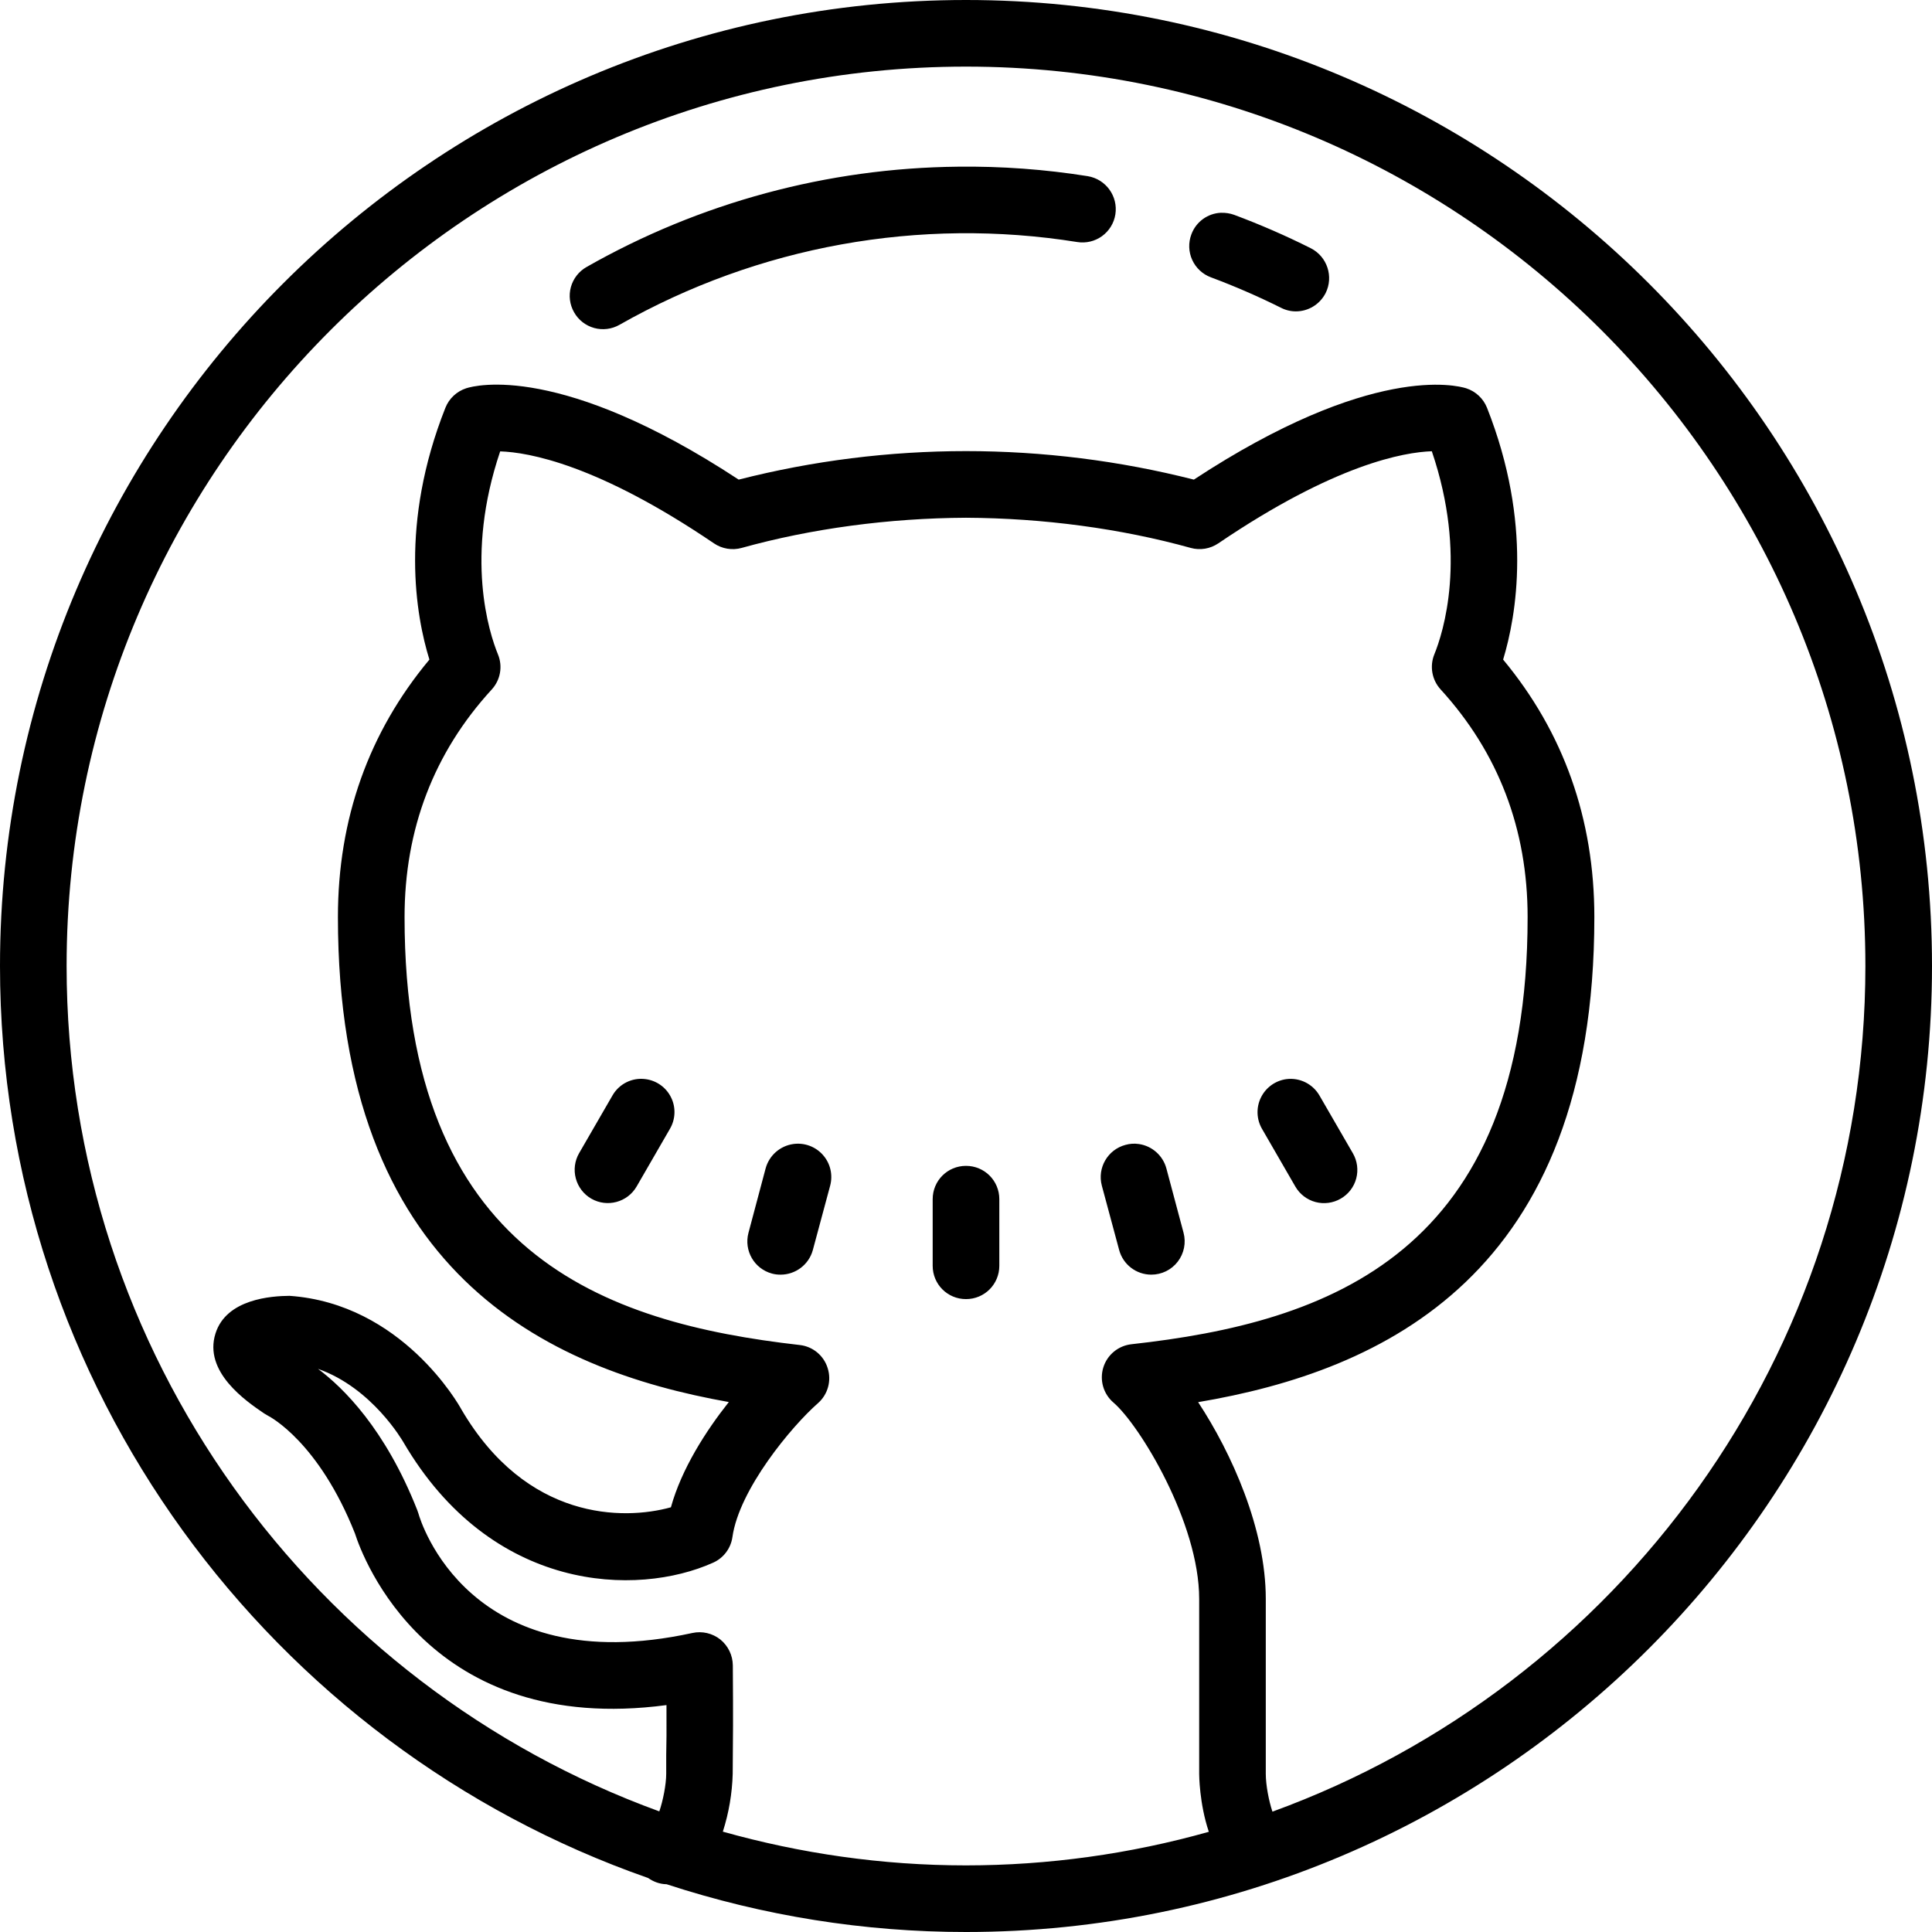 <?xml version="1.0" standalone="no"?><!-- Generator: Gravit.io --><svg xmlns="http://www.w3.org/2000/svg" xmlns:xlink="http://www.w3.org/1999/xlink" style="isolation:isolate" viewBox="9 10.75 65 65" width="65" height="65"><g><path d=" M 41.5 10.75 C 23.582 10.75 9 25.332 9 43.25 C 9 57.424 18.128 69.503 30.805 73.933 C 30.985 74.06 31.2 74.14 31.427 74.143 C 34.679 75.208 38.079 75.751 41.5 75.75 C 59.418 75.75 74 61.168 74 43.25 C 74 25.332 59.418 10.75 41.5 10.75 Z  M 41.5 12.991 C 58.184 12.991 71.759 26.566 71.759 43.25 C 71.759 56.317 63.432 67.471 51.81 71.701 C 51.687 71.337 51.586 70.799 51.586 70.431 L 51.586 64.543 C 51.586 62.196 50.44 59.64 49.31 57.924 C 55.53 56.873 62.64 53.647 62.64 41.604 C 62.64 38.303 61.606 35.392 59.571 32.941 C 60.017 31.469 60.569 28.366 59.029 24.469 C 58.904 24.157 58.648 23.917 58.328 23.813 C 58.012 23.716 55.137 22.968 49.166 26.886 C 46.66 26.249 44.085 25.927 41.5 25.927 C 38.921 25.927 36.352 26.249 33.852 26.886 C 27.881 22.963 24.996 23.712 24.685 23.813 C 24.366 23.917 24.109 24.157 23.985 24.469 C 22.439 28.369 22.991 31.469 23.447 32.941 C 21.402 35.392 20.369 38.303 20.369 41.604 C 20.369 53.538 27.351 56.825 33.52 57.92 C 32.744 58.9 31.93 60.17 31.572 61.461 C 29.978 61.904 26.712 61.916 24.519 58.161 C 24.441 58.015 22.522 54.61 18.74 54.347 C 18.14 54.352 16.617 54.448 16.25 55.613 C 15.842 56.904 17.27 57.885 17.883 58.301 C 17.922 58.327 17.983 58.361 18.023 58.384 C 18.092 58.419 19.726 59.277 20.942 62.341 C 21.196 63.142 23.424 69.179 31.423 68.116 C 31.427 69 31.423 69.446 31.414 69.8 L 31.414 70.427 C 31.414 70.79 31.304 71.338 31.182 71.692 C 19.559 67.462 11.241 56.308 11.241 43.25 C 11.241 26.566 24.816 12.991 41.5 12.991 Z  M 41.229 16.358 C 36.845 16.402 32.544 17.564 28.734 19.733 C 28.476 19.879 28.286 20.122 28.207 20.408 C 28.128 20.693 28.167 20.999 28.314 21.256 C 28.46 21.516 28.704 21.706 28.991 21.785 C 29.278 21.864 29.584 21.825 29.843 21.677 C 34.511 19.027 39.942 18.045 45.243 18.893 C 45.536 18.94 45.836 18.869 46.077 18.694 C 46.317 18.52 46.479 18.257 46.525 17.964 C 46.622 17.353 46.207 16.779 45.597 16.677 C 44.153 16.447 42.691 16.34 41.229 16.358 L 41.229 16.358 Z  M 50.08 17.908 C 49.631 17.927 49.238 18.213 49.083 18.634 C 48.977 18.913 48.987 19.222 49.11 19.493 C 49.234 19.765 49.46 19.976 49.739 20.08 C 50.535 20.377 51.324 20.719 52.094 21.103 C 52.25 21.184 52.423 21.226 52.598 21.226 C 53.005 21.226 53.398 21.002 53.6 20.609 C 53.874 20.055 53.652 19.383 53.101 19.102 C 52.263 18.681 51.401 18.306 50.522 17.978 C 50.38 17.927 50.23 17.904 50.079 17.909 L 50.08 17.908 Z  M 57.172 25.932 C 58.376 29.473 57.553 32.04 57.256 32.766 C 57.093 33.168 57.177 33.629 57.47 33.947 C 59.409 36.071 60.395 38.645 60.395 41.604 C 60.395 52.964 53.662 55.245 47.069 55.975 C 46.625 56.023 46.252 56.33 46.12 56.756 C 45.988 57.182 46.121 57.646 46.46 57.937 C 47.344 58.694 49.345 61.982 49.345 64.543 L 49.345 70.431 C 49.345 70.454 49.349 71.429 49.67 72.379 C 47.011 73.128 44.262 73.508 41.5 73.509 C 38.664 73.509 35.922 73.105 33.319 72.374 C 33.521 71.744 33.633 71.088 33.651 70.427 L 33.655 69.827 C 33.66 69.319 33.669 68.631 33.655 66.78 C 33.652 66.442 33.498 66.123 33.235 65.909 C 32.97 65.699 32.624 65.618 32.294 65.69 C 24.768 67.331 23.14 61.899 23.078 61.671 C 23.066 61.632 23.052 61.597 23.039 61.558 C 21.963 58.825 20.544 57.433 19.699 56.804 C 21.525 57.447 22.545 59.229 22.57 59.268 C 25.535 64.341 30.429 64.474 32.989 63.326 C 33.342 63.17 33.589 62.842 33.642 62.46 C 33.869 60.857 35.63 58.739 36.519 57.959 C 36.852 57.667 36.981 57.205 36.847 56.782 C 36.718 56.359 36.35 56.052 35.91 56.002 C 29.335 55.254 22.611 52.955 22.611 41.604 C 22.611 38.65 23.595 36.071 25.544 33.947 C 25.837 33.628 25.919 33.167 25.753 32.766 C 25.456 32.039 24.628 29.482 25.828 25.936 C 26.782 25.967 29.106 26.374 33.021 29.031 C 33.292 29.216 33.637 29.272 33.953 29.184 C 36.296 28.532 38.909 28.182 41.5 28.169 C 44.1 28.182 46.713 28.532 49.06 29.184 C 49.377 29.272 49.716 29.215 49.988 29.031 C 53.924 26.361 56.248 25.962 57.172 25.932 L 57.172 25.932 Z  M 30.713 47.055 C 30.267 46.997 29.829 47.215 29.606 47.606 L 28.485 49.545 C 28.336 49.802 28.295 50.108 28.372 50.395 C 28.448 50.682 28.635 50.928 28.892 51.077 C 29.428 51.385 30.111 51.201 30.42 50.666 L 31.54 48.727 C 31.729 48.402 31.743 48.005 31.576 47.669 C 31.41 47.332 31.086 47.102 30.713 47.055 Z  M 52.287 47.055 C 51.914 47.103 51.59 47.335 51.424 47.672 C 51.258 48.008 51.271 48.406 51.46 48.731 L 52.58 50.67 C 52.728 50.927 52.973 51.115 53.259 51.191 C 53.546 51.267 53.851 51.226 54.108 51.077 C 54.365 50.929 54.553 50.685 54.629 50.398 C 54.705 50.111 54.664 49.806 54.515 49.549 L 53.394 47.611 C 53.17 47.22 52.734 47.001 52.287 47.055 Z  M 47.313 49.239 C 47.162 49.217 47.009 49.227 46.863 49.269 C 46.266 49.429 45.911 50.043 46.07 50.64 L 46.653 52.806 C 46.785 53.295 47.228 53.634 47.734 53.634 C 48.083 53.635 48.412 53.473 48.624 53.197 C 48.837 52.92 48.909 52.561 48.819 52.224 L 48.242 50.062 C 48.125 49.627 47.76 49.303 47.314 49.239 L 47.313 49.239 Z  M 35.691 49.239 C 35.244 49.301 34.876 49.625 34.758 50.062 L 34.181 52.229 C 34.023 52.826 34.377 53.438 34.973 53.598 C 35.069 53.624 35.168 53.636 35.267 53.634 C 35.756 53.634 36.211 53.306 36.347 52.806 L 36.93 50.64 C 37.027 50.276 36.936 49.888 36.686 49.607 C 36.437 49.325 36.063 49.187 35.69 49.239 L 35.691 49.239 Z  M 41.5 49.974 C 40.878 49.974 40.379 50.473 40.379 51.095 L 40.379 53.336 C 40.379 53.958 40.878 54.457 41.5 54.457 C 42.122 54.457 42.621 53.958 42.621 53.336 L 42.621 51.095 C 42.621 50.473 42.122 49.974 41.5 49.974 Z " fill="rgb(0,0,0)"/></g></svg>